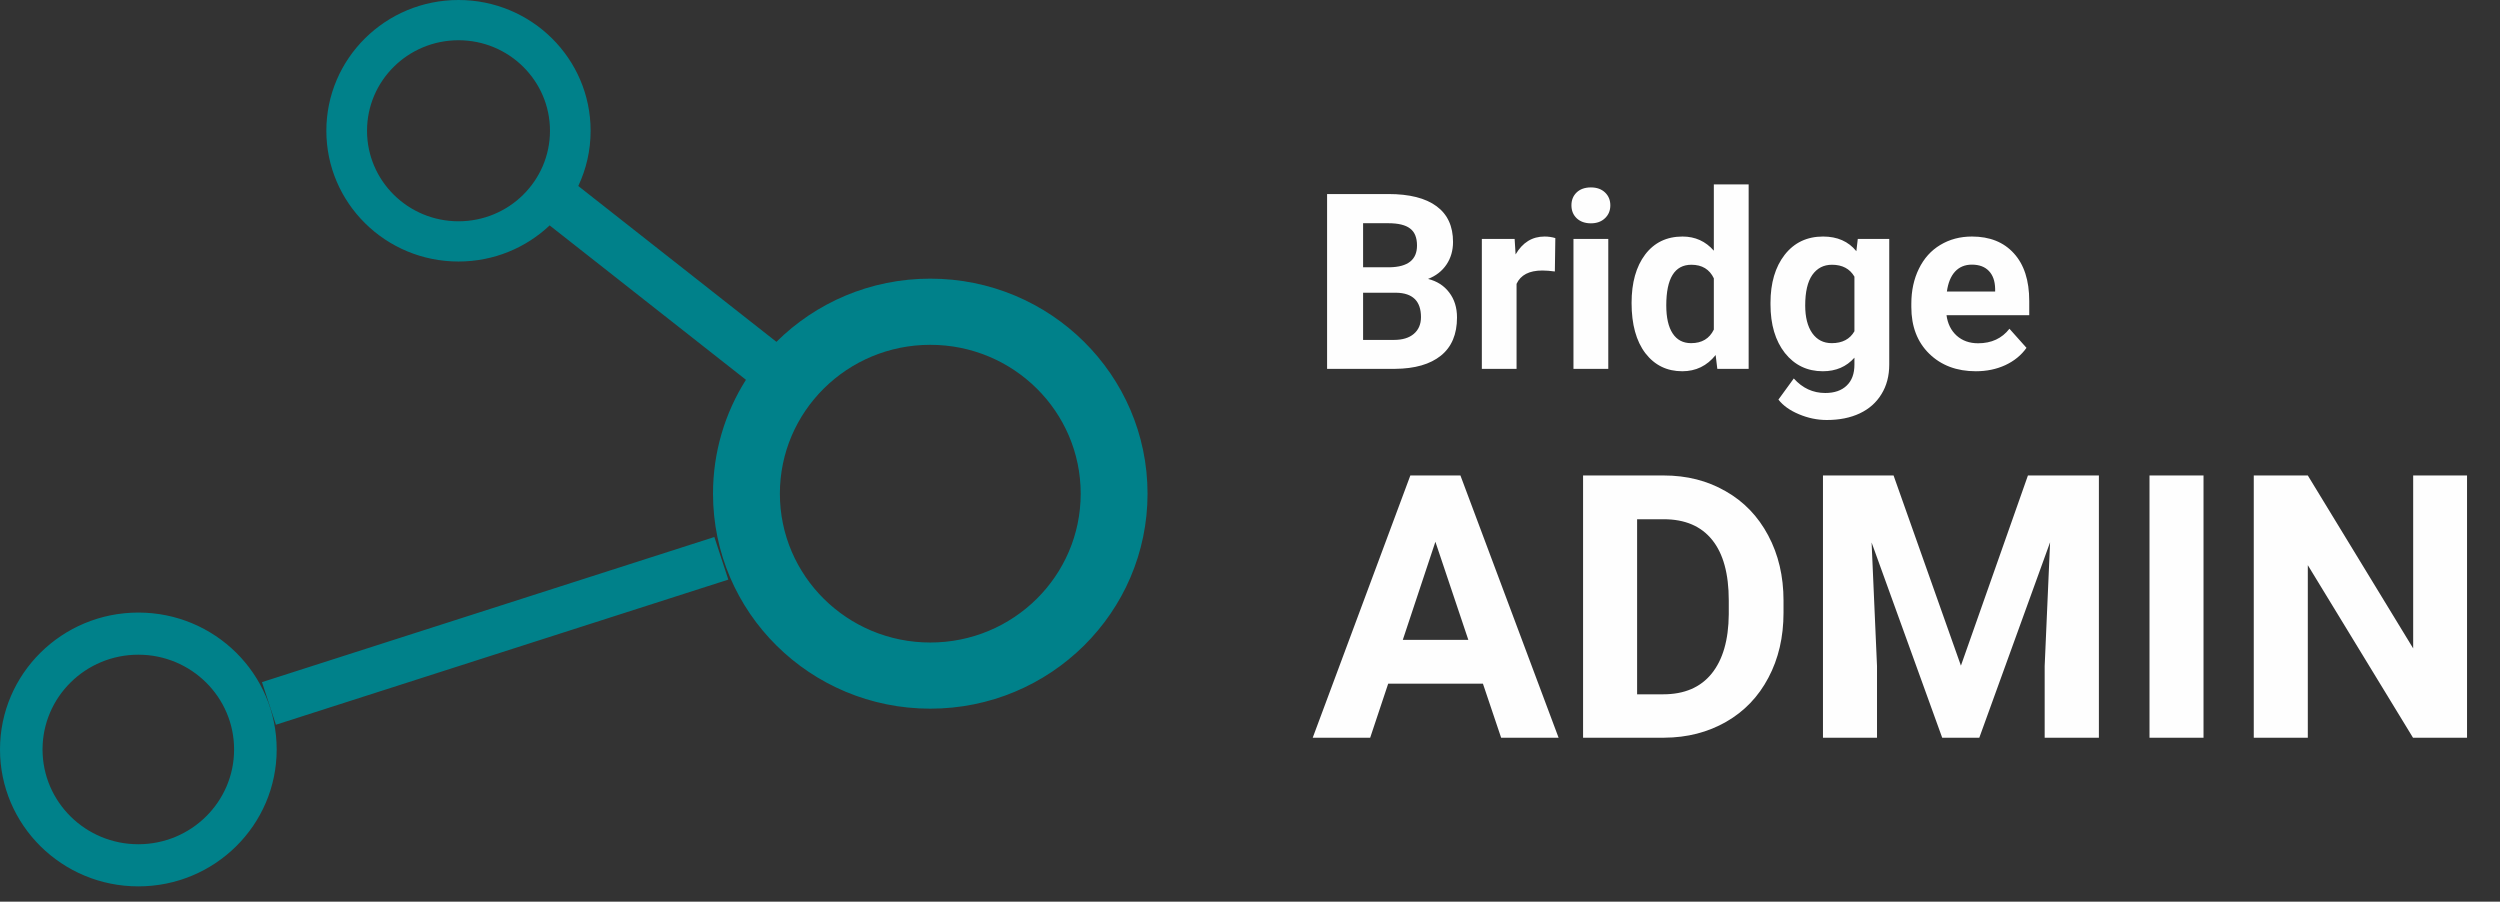 <svg width="122" height="44" viewBox="0 0 122 44" fill="none" xmlns="http://www.w3.org/2000/svg">
<rect x="0" y="0" width="122" height="44" fill="#333333" stroke="none"/>
<path fill-rule="evenodd" clip-rule="evenodd" d="M22.374 12.762C24.099 12.762 25.666 12.092 26.823 11L36.402 18.534C35.383 20.145 34.795 22.05 34.795 24.091C34.795 29.885 39.542 34.583 45.397 34.583C51.253 34.583 56 29.885 56 24.091C56 18.296 51.253 13.598 45.397 13.598C42.464 13.598 39.809 14.777 37.889 16.682L28.22 9.077C28.607 8.258 28.822 7.345 28.822 6.381C28.822 2.857 25.935 0 22.374 0C18.813 0 15.926 2.857 15.926 6.381C15.926 9.905 18.813 12.762 22.374 12.762ZM22.375 10.799C24.84 10.799 26.839 8.821 26.839 6.382C26.839 3.942 24.84 1.964 22.375 1.964C19.909 1.964 17.911 3.942 17.911 6.382C17.911 8.821 19.909 10.799 22.375 10.799ZM12.784 33.288L34.861 26.206L35.542 28.285L13.465 35.367L12.784 33.288ZM13.502 36.574C13.502 40.264 10.48 43.255 6.751 43.255C3.023 43.255 0 40.264 0 36.574C0 32.884 3.023 29.893 6.751 29.893C10.48 29.893 13.502 32.884 13.502 36.574ZM11.424 36.574C11.424 39.129 9.331 41.199 6.75 41.199C4.169 41.199 2.076 39.129 2.076 36.574C2.076 34.02 4.169 31.949 6.75 31.949C9.331 31.949 11.424 34.02 11.424 36.574ZM52.738 24.091C52.738 28.102 49.452 31.355 45.398 31.355C41.344 31.355 38.058 28.102 38.058 24.091C38.058 20.079 41.344 16.827 45.398 16.827C49.452 16.827 52.738 20.079 52.738 24.091Z" fill="#00818A"/>
<path d="M64.762 18V9.469H67.75C68.785 9.469 69.57 9.668 70.106 10.066C70.641 10.461 70.908 11.041 70.908 11.807C70.908 12.225 70.801 12.594 70.586 12.914C70.371 13.23 70.072 13.463 69.689 13.611C70.127 13.721 70.471 13.941 70.721 14.273C70.975 14.605 71.102 15.012 71.102 15.492C71.102 16.312 70.84 16.934 70.316 17.355C69.793 17.777 69.047 17.992 68.078 18H64.762ZM66.519 14.285V16.588H68.025C68.439 16.588 68.762 16.49 68.992 16.295C69.227 16.096 69.344 15.822 69.344 15.475C69.344 14.693 68.939 14.297 68.131 14.285H66.519ZM66.519 13.043H67.82C68.707 13.027 69.15 12.674 69.15 11.982C69.15 11.596 69.037 11.318 68.811 11.15C68.588 10.979 68.234 10.893 67.75 10.893H66.519V13.043ZM75.877 13.248C75.647 13.217 75.443 13.201 75.268 13.201C74.627 13.201 74.207 13.418 74.008 13.852V18H72.314V11.66H73.914L73.961 12.416C74.301 11.834 74.772 11.543 75.373 11.543C75.561 11.543 75.736 11.568 75.9 11.619L75.877 13.248ZM78.484 18H76.785V11.66H78.484V18ZM76.686 10.02C76.686 9.766 76.769 9.557 76.938 9.393C77.109 9.229 77.342 9.146 77.635 9.146C77.924 9.146 78.154 9.229 78.326 9.393C78.498 9.557 78.584 9.766 78.584 10.02C78.584 10.277 78.496 10.488 78.32 10.652C78.148 10.816 77.92 10.898 77.635 10.898C77.35 10.898 77.119 10.816 76.943 10.652C76.772 10.488 76.686 10.277 76.686 10.02ZM79.621 14.783C79.621 13.795 79.842 13.008 80.283 12.422C80.728 11.836 81.336 11.543 82.106 11.543C82.723 11.543 83.232 11.773 83.635 12.234V9H85.334V18H83.805L83.723 17.326C83.301 17.854 82.758 18.117 82.094 18.117C81.348 18.117 80.748 17.824 80.295 17.238C79.846 16.648 79.621 15.83 79.621 14.783ZM81.314 14.906C81.314 15.5 81.418 15.955 81.625 16.271C81.832 16.588 82.133 16.746 82.527 16.746C83.051 16.746 83.42 16.525 83.635 16.084V13.582C83.424 13.141 83.059 12.92 82.539 12.92C81.723 12.92 81.314 13.582 81.314 14.906ZM86.4 14.783C86.4 13.81 86.631 13.027 87.092 12.434C87.557 11.84 88.182 11.543 88.967 11.543C89.662 11.543 90.203 11.781 90.59 12.258L90.66 11.66H92.195V17.789C92.195 18.344 92.068 18.826 91.814 19.236C91.564 19.646 91.211 19.959 90.754 20.174C90.297 20.389 89.762 20.496 89.148 20.496C88.684 20.496 88.231 20.402 87.789 20.215C87.348 20.031 87.014 19.793 86.787 19.5L87.537 18.469C87.959 18.941 88.471 19.178 89.072 19.178C89.522 19.178 89.871 19.057 90.121 18.814C90.371 18.576 90.496 18.236 90.496 17.795V17.455C90.106 17.896 89.592 18.117 88.955 18.117C88.193 18.117 87.576 17.82 87.103 17.227C86.635 16.629 86.4 15.838 86.4 14.854V14.783ZM88.094 14.906C88.094 15.48 88.209 15.932 88.439 16.26C88.67 16.584 88.986 16.746 89.389 16.746C89.904 16.746 90.273 16.553 90.496 16.166V13.5C90.269 13.113 89.904 12.92 89.4 12.92C88.994 12.92 88.674 13.086 88.439 13.418C88.209 13.75 88.094 14.246 88.094 14.906ZM96.42 18.117C95.49 18.117 94.732 17.832 94.147 17.262C93.564 16.691 93.273 15.932 93.273 14.982V14.818C93.273 14.182 93.397 13.613 93.643 13.113C93.889 12.609 94.236 12.223 94.686 11.953C95.139 11.68 95.654 11.543 96.232 11.543C97.1 11.543 97.781 11.816 98.277 12.363C98.777 12.91 99.027 13.685 99.027 14.69V15.381H94.99C95.045 15.795 95.209 16.127 95.482 16.377C95.76 16.627 96.109 16.752 96.531 16.752C97.184 16.752 97.693 16.516 98.061 16.043L98.893 16.975C98.639 17.334 98.295 17.615 97.861 17.818C97.428 18.018 96.947 18.117 96.42 18.117ZM96.227 12.914C95.891 12.914 95.617 13.027 95.406 13.254C95.199 13.48 95.066 13.805 95.008 14.227H97.363V14.092C97.356 13.717 97.254 13.428 97.059 13.225C96.863 13.018 96.586 12.914 96.227 12.914Z" fill="#FEFEFE"/>
<path d="M72.367 33.363H67.744L66.865 36H64.061L68.825 23.203H71.269L76.059 36H73.255L72.367 33.363ZM68.456 31.227H71.655L70.047 26.438L68.456 31.227ZM77.254 36V23.203H81.191C82.316 23.203 83.321 23.458 84.206 23.968C85.097 24.472 85.791 25.192 86.289 26.13C86.787 27.061 87.036 28.122 87.036 29.311V29.9C87.036 31.09 86.79 32.148 86.298 33.073C85.811 33.999 85.123 34.717 84.232 35.227C83.342 35.736 82.337 35.994 81.218 36H77.254ZM79.891 25.339V33.882H81.165C82.196 33.882 82.984 33.545 83.529 32.871C84.074 32.197 84.353 31.233 84.364 29.98V29.303C84.364 28.002 84.095 27.018 83.556 26.35C83.017 25.676 82.228 25.339 81.191 25.339H79.891ZM92.406 23.203L95.693 32.484L98.963 23.203H102.426V36H99.78V32.502L100.044 26.464L96.59 36H94.779L91.334 26.473L91.598 32.502V36H88.961V23.203H92.406ZM107.532 36H104.896V23.203H107.532V36ZM120.391 36H117.754L112.621 27.58V36H109.984V23.203H112.621L117.763 31.641V23.203H120.391V36Z" fill="#FEFEFE"/>
</svg>
